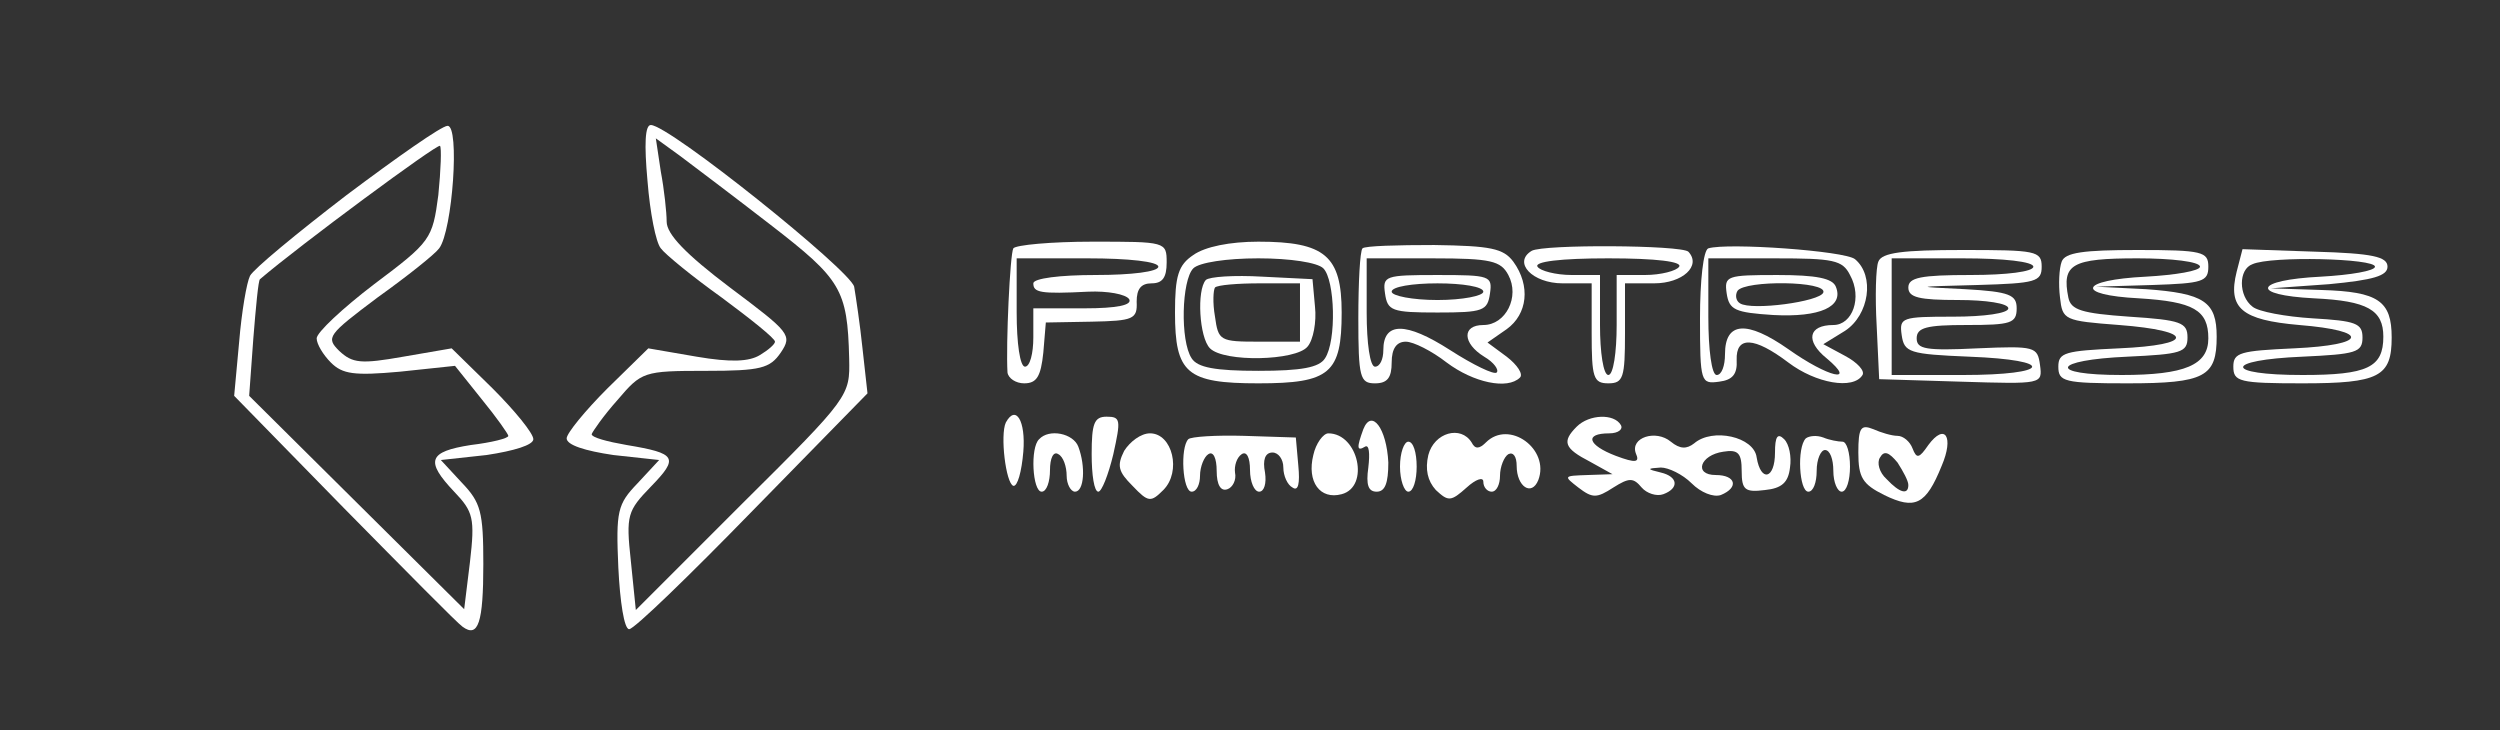 <svg width="356" height="104" viewBox="0 0 356 104" fill="none" xmlns="http://www.w3.org/2000/svg">
<rect x="0" y="0" width="356" height="104" fill="#333333" stroke="none"/>
<path d="M49.365 27.77C42.245 33.228 36.075 38.331 35.6 39.281C35.125 40.23 34.413 44.383 34.057 48.655L33.345 56.368L49.009 72.388C57.672 81.17 65.148 88.764 65.86 89.239C68.115 90.9 68.826 88.646 68.826 80.339C68.826 72.863 68.471 71.558 65.741 68.71L62.775 65.506L69.301 64.794C73.217 64.201 75.947 63.37 75.947 62.539C75.947 61.709 73.336 58.505 70.132 55.3L64.317 49.605L57.434 50.791C51.383 51.859 50.196 51.74 48.297 49.961C46.398 48.062 46.636 47.706 53.756 42.366C57.909 39.399 61.944 36.195 62.537 35.364C64.436 32.873 65.504 17.802 63.724 17.921C62.893 17.921 56.485 22.43 49.365 27.77ZM62.419 27.77C61.588 34.059 61.35 34.415 53.281 40.467C48.772 43.908 45.093 47.35 45.093 48.181C45.093 49.011 46.042 50.554 47.111 51.622C48.772 53.283 50.433 53.52 56.96 52.927L64.792 52.096L68.589 56.843C70.725 59.454 72.386 61.827 72.386 62.065C72.386 62.42 70.013 63.014 67.046 63.37C60.995 64.319 60.52 65.624 64.673 70.015C67.403 72.863 67.64 73.812 66.928 79.983L66.097 86.747L50.789 71.558L35.481 56.368L36.075 48.181C36.431 43.79 36.786 39.874 37.024 39.755C42.72 34.89 62.3 20.413 62.656 20.768C62.893 21.006 62.775 24.21 62.419 27.77Z" fill="white"/>
<path d="M92.203 25.753C92.559 30.262 93.39 34.534 94.102 35.365C94.695 36.196 98.611 39.4 102.765 42.366C106.918 45.452 110.359 48.181 110.359 48.656C110.359 49.012 109.41 49.842 108.223 50.554C106.681 51.504 104.07 51.622 99.204 50.792L92.322 49.605L86.507 55.301C83.303 58.505 80.692 61.709 80.692 62.421C80.692 63.37 83.303 64.201 87.338 64.794L93.865 65.506L90.779 68.829C87.931 71.796 87.694 72.745 88.05 80.814C88.287 85.68 88.88 89.596 89.593 89.596C90.305 89.596 98.136 82.001 107.155 72.745L123.531 56.013L122.819 49.605C122.463 46.164 121.87 42.248 121.633 40.824C121.039 38.45 95.288 17.802 92.678 17.802C91.847 17.802 91.728 20.532 92.203 25.753ZM109.766 32.042C119.734 39.756 120.683 41.18 120.921 51.029C121.039 56.369 121.039 56.488 105.731 71.677L90.542 86.866L89.83 79.865C89.118 73.338 89.355 72.745 92.678 69.304C96.713 65.15 96.356 64.557 89.237 63.37C86.507 62.896 84.252 62.302 84.252 61.828C84.371 61.472 85.914 59.217 87.931 56.962C91.373 52.928 91.61 52.809 100.51 52.809C108.342 52.809 109.647 52.453 111.19 50.198C112.851 47.706 112.495 47.35 103.951 40.942C97.662 36.196 94.933 33.348 94.933 31.568C94.933 30.262 94.576 26.94 94.102 24.448L93.39 19.701L96.831 22.193C98.73 23.617 104.545 28.008 109.766 32.042Z" fill="white"/>
<path d="M144.298 35.363C143.823 36.194 143.23 49.01 143.467 53.044C143.586 53.875 144.654 54.587 145.841 54.587C147.621 54.587 148.214 53.638 148.57 50.196L148.926 45.924L155.453 45.806C161.386 45.687 161.979 45.45 161.861 42.958C161.861 41.178 162.454 40.347 163.997 40.347C165.539 40.347 166.133 39.516 166.133 37.38C166.133 34.414 166.014 34.414 155.571 34.414C149.638 34.414 144.654 34.888 144.298 35.363ZM164.946 37.974C164.946 38.686 161.149 39.16 156.046 39.16C150.943 39.16 147.146 39.635 147.146 40.347C147.146 41.652 148.095 41.89 154.978 41.534C157.707 41.415 160.318 41.89 160.793 42.602C161.267 43.432 159.131 43.907 154.385 43.907H147.146V48.06C147.146 50.315 146.671 52.214 145.959 52.214C145.247 52.214 144.773 48.891 144.773 44.5V36.787H154.859C160.793 36.787 164.946 37.262 164.946 37.974Z" fill="white"/>
<path d="M169.93 36.312C167.794 37.736 167.32 39.279 167.32 44.5C167.32 53.163 168.981 54.587 179.186 54.587C189.392 54.587 191.053 53.163 191.053 44.5C191.053 36.431 188.68 34.414 179.186 34.414C175.152 34.414 171.592 35.126 169.93 36.312ZM188.442 38.211C190.104 39.872 190.341 48.535 188.68 51.027C187.849 52.332 185.357 52.807 179.186 52.807C173.016 52.807 170.524 52.332 169.693 51.027C168.032 48.535 168.269 39.872 169.93 38.211C170.761 37.38 174.677 36.787 179.186 36.787C183.696 36.787 187.612 37.38 188.442 38.211Z" fill="white"/>
<path d="M171.71 39.873C170.405 41.297 170.761 48.061 172.303 49.603C174.321 51.621 184.526 51.383 186.187 49.366C187.018 48.417 187.493 45.806 187.255 43.67L186.899 39.754L179.779 39.398C175.745 39.161 172.185 39.398 171.71 39.873ZM185.119 44.501V48.654H179.305C173.727 48.654 173.49 48.535 173.015 45.094C172.659 43.077 172.778 41.297 173.015 40.941C173.371 40.585 176.219 40.347 179.423 40.347H185.119V44.501Z" fill="white"/>
<path d="M194.02 35.365C193.664 35.721 193.427 40.231 193.427 45.333C193.427 53.759 193.664 54.589 195.8 54.589C197.58 54.589 198.174 53.759 198.174 51.623C198.174 49.605 198.886 48.656 200.191 48.656C201.259 48.656 203.87 49.961 206.006 51.623C209.803 54.471 214.668 55.539 216.448 53.759C216.923 53.284 216.092 51.979 214.55 50.792L211.82 48.775L214.55 46.876C217.516 44.74 217.991 40.705 215.499 37.264C214.075 35.365 212.295 35.009 204.226 34.891C199.004 34.891 194.376 35.009 194.02 35.365ZM214.787 39.163C216.448 42.248 214.431 46.283 211.227 46.283C208.142 46.283 208.26 48.893 211.346 50.792C212.77 51.623 213.482 52.691 213.126 53.047C212.77 53.403 209.803 51.979 206.48 49.843C200.191 45.808 196.987 45.808 196.987 49.843C196.987 51.148 196.512 52.216 195.8 52.216C195.088 52.216 194.614 48.893 194.614 44.503V36.789H204.107C212.295 36.789 213.719 37.145 214.787 39.163Z" fill="white"/>
<path d="M197.224 41.773C197.58 44.265 198.173 44.502 204.7 44.502C211.226 44.502 211.82 44.265 212.176 41.773C212.532 39.281 212.176 39.162 204.7 39.162C197.224 39.162 196.868 39.281 197.224 41.773ZM211.226 41.535C211.226 42.129 208.26 42.722 204.7 42.722C201.14 42.722 198.173 42.129 198.173 41.535C198.173 40.823 201.14 40.349 204.7 40.349C208.26 40.349 211.226 40.823 211.226 41.535Z" fill="white"/>
<path d="M218.109 35.719C215.38 37.38 218.228 40.347 222.5 40.347H226.653V47.467C226.653 53.756 226.891 54.587 229.027 54.587C231.163 54.587 231.4 53.756 231.4 47.467V40.347H235.553C239.588 40.347 242.317 37.855 240.419 35.838C239.351 34.888 219.771 34.77 218.109 35.719ZM239.113 37.974C238.757 38.567 236.503 39.16 234.248 39.16H230.213V46.28C230.213 50.196 229.739 53.4 229.027 53.4C228.315 53.4 227.84 50.196 227.84 46.28V39.16H223.805C221.551 39.16 219.296 38.567 218.94 37.974C218.465 37.262 222.144 36.787 229.027 36.787C235.909 36.787 239.588 37.262 239.113 37.974Z" fill="white"/>
<path d="M243.267 35.364C242.555 35.602 242.08 39.992 242.08 45.332C242.08 54.47 242.199 54.707 244.809 54.351C246.708 54.114 247.42 53.283 247.301 51.266C247.183 47.824 249.793 47.943 254.659 51.622C258.575 54.588 263.915 55.538 265.22 53.402C265.576 52.808 264.508 51.622 262.728 50.672L259.643 49.011L262.728 47.112C266.169 44.858 267 39.28 264.152 36.907C262.728 35.72 245.996 34.534 243.267 35.364ZM263.44 39.162C265.22 42.366 263.796 46.282 261.067 46.282C257.507 46.282 257.032 48.536 260.117 51.028C264.508 54.707 260.355 53.758 254.659 49.723C248.725 45.57 245.64 45.807 245.64 50.435C245.64 52.096 245.165 53.402 244.453 53.402C243.741 53.402 243.267 49.842 243.267 45.095V36.788H252.76C261.067 36.788 262.372 37.026 263.44 39.162Z" fill="white"/>
<path d="M245.877 41.772C246.233 44.146 247.064 44.502 252.522 44.858C259.168 45.214 262.609 43.671 261.422 40.823C260.948 39.636 258.693 39.162 253.116 39.162C245.877 39.162 245.521 39.28 245.877 41.772ZM259.642 41.654C259.168 42.959 249.437 44.264 247.776 43.196C247.182 42.84 247.064 42.01 247.42 41.416C248.488 39.874 260.236 39.992 259.642 41.654Z" fill="white"/>
<path d="M267.475 37.262C267.119 38.093 267.001 42.246 267.238 46.399L267.594 53.994L279.223 54.35C290.853 54.706 290.853 54.706 290.497 51.977C290.141 49.366 289.785 49.247 281.597 49.603C274.239 49.959 272.934 49.722 272.934 48.179C272.934 46.636 274.358 46.281 280.054 46.281C286.343 46.281 287.174 46.043 287.174 43.907C287.174 42.008 286.225 41.534 279.817 41.178C272.459 40.822 272.459 40.822 281.597 40.584C289.903 40.347 290.734 40.11 290.734 37.974C290.734 35.719 289.903 35.6 279.461 35.6C271.035 35.6 267.95 35.956 267.475 37.262ZM289.547 37.974C289.547 38.686 285.75 39.16 280.647 39.16C273.527 39.16 271.747 39.517 271.747 40.941C271.747 42.364 273.29 42.721 278.867 42.721C282.783 42.721 285.987 43.195 285.987 43.907C285.987 44.619 282.546 45.094 278.155 45.094C270.798 45.094 270.442 45.212 270.798 47.705C271.154 50.197 271.866 50.434 280.41 50.79C292.87 51.264 292.158 53.401 279.461 53.401H269.374V45.094V36.787H279.461C285.394 36.787 289.547 37.262 289.547 37.974Z" fill="white"/>
<path d="M293.582 37.262C293.226 38.211 293.107 40.466 293.344 42.364C293.7 45.568 293.938 45.687 301.77 46.28C312.568 47.111 312.568 49.128 301.77 49.603C294.056 49.959 293.107 50.196 293.107 52.214C293.107 54.35 293.938 54.587 302.956 54.587C313.992 54.587 315.654 53.638 315.654 47.942C315.654 42.958 313.874 41.771 305.567 41.178L298.447 40.822L306.516 40.584C313.636 40.347 314.467 40.11 314.467 37.974C314.467 35.838 313.636 35.6 304.38 35.6C296.667 35.6 294.056 35.956 293.582 37.262ZM313.28 37.974C313.28 38.567 309.839 39.16 305.567 39.398C296.074 39.872 295.362 42.008 304.618 42.483C312.331 42.958 314.467 44.144 314.467 48.179C314.467 51.976 311.144 53.4 302.126 53.4C291.446 53.4 292.158 51.264 302.956 50.79C310.551 50.434 311.5 50.196 311.5 48.06C311.5 45.924 310.551 45.568 303.194 45.094C296.43 44.619 294.887 44.144 294.531 42.364C293.582 37.618 295.006 36.787 304.38 36.787C309.246 36.787 313.28 37.262 313.28 37.974Z" fill="white"/>
<path d="M318.502 38.686C317.196 43.907 319.214 45.568 327.402 46.28C337.607 47.111 337.132 49.128 326.69 49.603C318.976 49.959 318.027 50.196 318.027 52.214C318.027 54.35 318.858 54.587 327.876 54.587C338.794 54.587 340.574 53.638 340.574 48.06C340.574 42.839 338.675 41.534 330.606 41.296L323.367 41.059L331.674 40.466C337.963 39.872 339.98 39.279 339.98 37.974C339.98 36.55 337.844 36.075 329.656 35.838L319.332 35.482L318.502 38.686ZM338.2 37.974C338.2 38.567 334.759 39.16 330.487 39.398C320.994 39.872 320.282 42.008 329.538 42.483C337.132 42.839 339.387 44.144 339.387 47.942C339.387 52.332 337.132 53.4 327.876 53.4C316.603 53.4 316.603 51.264 327.876 50.79C335.471 50.434 336.42 50.196 336.42 48.06C336.42 46.043 335.471 45.687 329.3 45.331C325.503 45.094 321.587 44.382 320.756 43.67C318.739 42.127 318.739 38.33 320.756 37.618C323.367 36.431 338.2 36.787 338.2 37.974Z" fill="white"/>
<path d="M143.23 60.165C142.399 61.945 143.23 68.828 144.298 69.184C144.891 69.302 145.485 67.166 145.722 64.318C146.078 59.928 144.654 57.554 143.23 60.165Z" fill="white"/>
<path d="M155.453 64.676C155.453 67.642 155.809 70.016 156.402 70.016C156.877 70.016 157.826 67.642 158.538 64.676C159.606 59.81 159.606 59.336 157.589 59.336C155.809 59.336 155.453 60.285 155.453 64.676Z" fill="white"/>
<path d="M194.138 61.116C193.189 63.726 193.189 64.32 194.375 63.608C194.969 63.252 195.087 64.557 194.85 66.574C194.494 69.066 194.85 70.016 196.037 70.016C197.223 70.016 197.698 68.829 197.698 65.862C197.461 60.997 195.325 58.149 194.138 61.116Z" fill="white"/>
<path d="M224.518 60.761C222.382 62.897 222.738 63.846 226.416 65.745L229.62 67.525L226.06 67.644C222.619 67.762 222.619 67.762 224.755 69.424C226.772 70.966 227.366 70.966 229.739 69.424C231.994 68 232.587 68 233.774 69.424C234.486 70.254 235.91 70.729 236.859 70.373C239.114 69.542 238.995 67.881 236.503 67.288C234.486 66.813 234.486 66.694 236.503 66.576C237.571 66.576 239.588 67.525 240.894 68.83C242.199 70.136 243.979 70.848 245.047 70.492C247.658 69.424 247.183 67.644 244.335 67.644C241.131 67.644 242.08 64.796 245.403 64.321C247.539 63.965 248.014 64.558 248.014 67.05C248.014 69.78 248.488 70.136 251.336 69.78C253.71 69.542 254.659 68.712 254.896 66.576C255.134 65.033 254.778 63.253 254.066 62.541C253.116 61.592 252.76 62.185 252.76 64.44C252.76 68.237 250.743 68.712 250.15 65.152C249.794 62.185 243.86 60.88 241.25 63.134C240.182 63.965 239.232 63.965 237.927 62.897C235.791 61.117 232.112 62.304 232.943 64.558C233.536 65.864 232.943 65.982 230.095 64.914C226.06 63.372 225.586 61.71 229.146 61.71C230.451 61.71 231.163 61.117 230.807 60.524C229.858 58.862 226.298 58.981 224.518 60.761Z" fill="white"/>
<path d="M264.627 64.438C264.627 67.998 265.22 68.947 268.306 70.49C272.696 72.626 274.239 71.914 276.494 66.336C278.274 62.183 276.968 60.166 274.595 63.37C273.29 65.268 272.934 65.387 272.34 63.844C271.984 62.895 271.035 62.064 270.204 62.064C269.374 62.064 267.831 61.59 266.763 61.115C264.983 60.403 264.627 60.878 264.627 64.438ZM271.747 69.066C271.747 70.49 270.56 70.252 268.662 68.235C267.594 67.286 267.238 65.862 267.712 65.15C268.306 64.082 269.018 64.438 270.204 65.862C271.035 67.167 271.747 68.472 271.747 69.066Z" fill="white"/>
<path d="M147.976 62.54C146.671 63.726 147.027 70.016 148.332 70.016C149.044 70.016 149.519 68.592 149.519 66.93C149.519 65.269 149.994 64.201 150.706 64.676C151.418 65.032 151.892 66.456 151.892 67.761C151.892 68.948 152.486 70.016 153.079 70.016C154.384 70.016 154.622 66.456 153.554 63.608C152.842 61.709 149.4 60.997 147.976 62.54Z" fill="white"/>
<path d="M160.082 64.199C159.014 66.335 159.251 67.165 161.269 69.183C163.523 71.556 163.879 71.556 165.659 69.776C168.27 67.165 166.965 61.707 163.761 61.707C162.455 61.707 160.913 62.893 160.082 64.199Z" fill="white"/>
<path d="M169.219 62.54C168.033 63.726 168.389 70.016 169.694 70.016C170.406 70.016 170.881 68.948 170.881 67.761C170.881 66.456 171.474 65.032 172.067 64.676C172.779 64.201 173.254 65.269 173.254 67.049C173.254 69.066 173.847 70.016 174.797 69.66C175.509 69.422 176.102 68.354 175.865 67.286C175.746 66.337 176.102 65.15 176.814 64.676C177.526 64.201 178.001 65.15 178.001 66.93C178.001 68.592 178.594 70.016 179.306 70.016C180.018 70.016 180.374 68.829 180.137 67.286C179.781 65.506 180.137 64.438 181.205 64.438C182.035 64.438 182.747 65.388 182.747 66.574C182.747 67.761 183.341 69.066 184.053 69.422C184.883 70.016 185.121 68.829 184.883 66.337L184.527 62.302L177.17 62.065C173.135 61.946 169.575 62.184 169.219 62.54Z" fill="white"/>
<path d="M187.018 64.795C186.069 68.593 187.968 71.203 191.053 70.373C195.088 69.305 193.426 61.71 189.154 61.71C188.442 61.71 187.374 63.134 187.018 64.795Z" fill="white"/>
<path d="M203.394 64.794C202.92 66.811 203.276 68.472 204.462 69.778C206.242 71.439 206.598 71.439 208.853 69.422C210.158 68.235 211.226 67.879 211.226 68.591C211.226 69.422 211.82 70.015 212.413 70.015C213.125 70.015 213.6 68.947 213.6 67.76C213.6 66.455 214.193 65.031 214.786 64.675C215.498 64.319 215.973 65.031 215.973 66.336C215.973 69.303 218.109 70.727 219.058 68.354C220.72 63.963 214.905 59.691 211.582 63.014C210.633 63.963 210.04 63.963 209.565 63.014C208.022 60.522 204.225 61.59 203.394 64.794Z" fill="white"/>
<path d="M257.151 62.421C255.846 63.726 256.202 70.016 257.507 70.016C258.219 70.016 258.694 68.71 258.694 67.049C258.694 65.388 259.287 64.082 259.88 64.082C260.592 64.082 261.067 65.388 261.067 67.049C261.067 68.71 261.66 70.016 262.254 70.016C262.966 70.016 263.44 68.354 263.44 66.456C263.44 64.438 262.966 62.896 262.372 62.896C261.779 62.896 260.474 62.658 259.643 62.302C258.694 61.946 257.626 62.065 257.151 62.421Z" fill="white"/>
<path d="M199.36 66.456C199.36 68.354 199.953 70.016 200.546 70.016C201.258 70.016 201.733 68.354 201.733 66.456C201.733 64.438 201.258 62.896 200.546 62.896C199.953 62.896 199.36 64.438 199.36 66.456Z" fill="white"/>
</svg>
